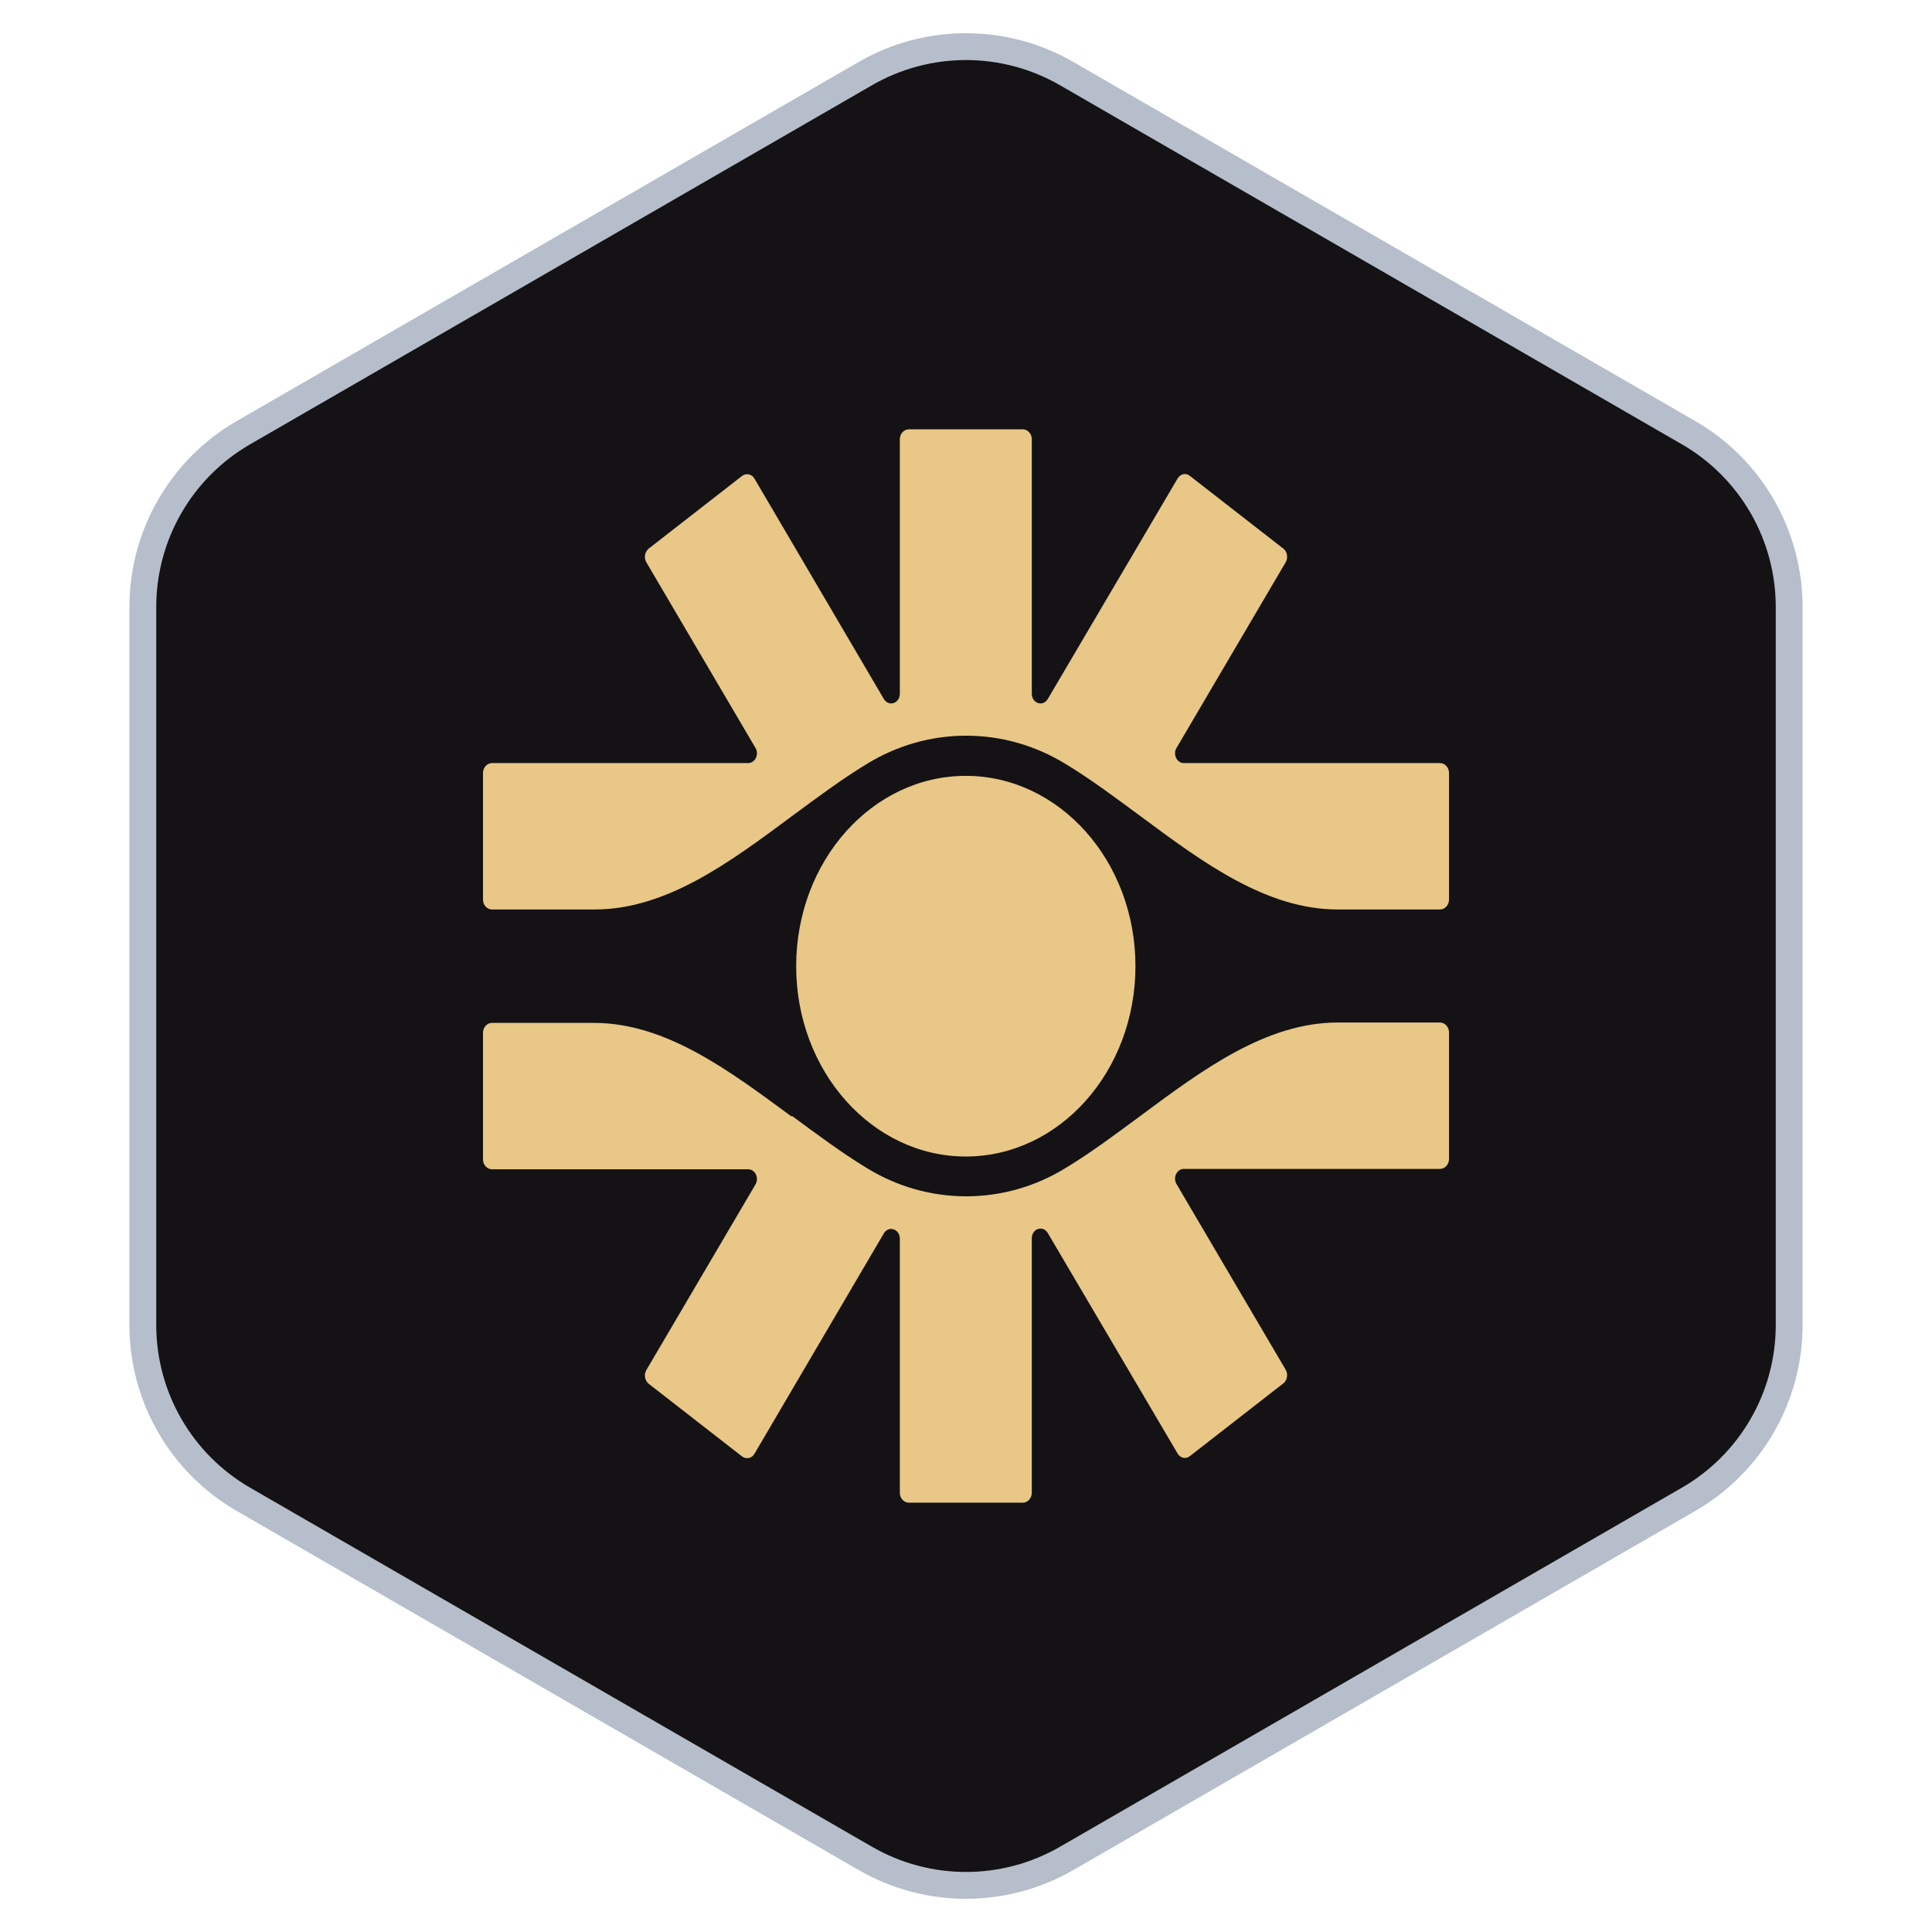 <svg viewBox="0 0 72 72" fill="none"
  xmlns="http://www.w3.org/2000/svg">
  <path d="M32.25 2.742C34.571 1.403 37.429 1.403 39.75 2.742L62.927 16.124C65.247 17.463 66.677 19.939 66.677 22.619V49.381C66.677 52.061 65.247 54.537 62.927 55.876L39.75 69.258C37.429 70.597 34.571 70.597 32.25 69.258L9.073 55.876C6.753 54.537 5.323 52.061 5.323 49.381L5.323 22.619C5.323 19.939 6.753 17.463 9.073 16.124L32.25 2.742Z" fill="#141214" stroke="#B5BECA"/>
  <path fill-rule="evenodd" clip-rule="evenodd" d="M33.534 16.364C33.534 16.168 33.687 16 33.867 16H38.119C38.3 16 38.452 16.168 38.452 16.364V25.85C38.452 26.213 38.869 26.353 39.05 26.046L43.885 17.833C43.982 17.665 44.191 17.609 44.343 17.735L47.831 20.449C47.97 20.561 48.012 20.785 47.914 20.953L43.843 27.878C43.704 28.116 43.857 28.438 44.121 28.438H53.666C53.847 28.438 54 28.606 54 28.802V33.531C54 33.727 53.847 33.894 53.666 33.894H49.859C47.192 33.894 44.83 32.145 42.496 30.411C41.565 29.725 40.634 29.026 39.703 28.466C38.605 27.794 37.341 27.417 36.007 27.417C34.673 27.417 33.409 27.794 32.311 28.466C31.366 29.04 30.449 29.725 29.518 30.411C27.184 32.145 24.836 33.894 22.154 33.894H18.334C18.153 33.894 18 33.727 18 33.531V28.802C18 28.606 18.153 28.438 18.334 28.438H27.879C28.143 28.438 28.296 28.116 28.157 27.878L24.086 20.953C23.988 20.785 24.03 20.575 24.169 20.449L27.657 17.735C27.809 17.623 28.018 17.665 28.115 17.833L32.936 26.046C33.117 26.353 33.534 26.213 33.534 25.85V16.364ZM29.491 41.603C27.156 39.883 24.808 38.12 22.127 38.12H18.334C18.153 38.12 18 38.288 18 38.483V43.212C18 43.408 18.153 43.576 18.334 43.576H27.879C28.143 43.576 28.296 43.898 28.157 44.136L24.086 51.061C23.988 51.229 24.03 51.439 24.169 51.565L27.657 54.279C27.809 54.391 28.018 54.349 28.115 54.181L32.936 45.968C33.117 45.661 33.534 45.801 33.534 46.164V55.636C33.534 55.832 33.687 56 33.867 56H38.119C38.3 56 38.452 55.832 38.452 55.636V46.15C38.452 45.787 38.869 45.647 39.05 45.955L43.885 54.167C43.982 54.335 44.191 54.391 44.343 54.265L47.831 51.551C47.97 51.439 48.012 51.215 47.914 51.047L43.843 44.122C43.704 43.884 43.857 43.562 44.121 43.562H53.666C53.847 43.562 54 43.394 54 43.198V38.469C54 38.273 53.847 38.106 53.666 38.106H49.859C47.192 38.106 44.83 39.855 42.496 41.589C41.565 42.275 40.634 42.974 39.703 43.534C38.605 44.206 37.341 44.583 36.007 44.583C34.673 44.583 33.409 44.206 32.311 43.534C31.366 42.961 30.449 42.275 29.518 41.589L29.491 41.603ZM35.993 43.1C39.48 43.1 42.315 39.924 42.315 36.007C42.315 32.09 39.48 28.914 35.993 28.914C32.506 28.914 29.671 32.09 29.671 36.007C29.671 39.924 32.506 43.1 35.993 43.1Z" fill="#E8C787"/>
</svg>
